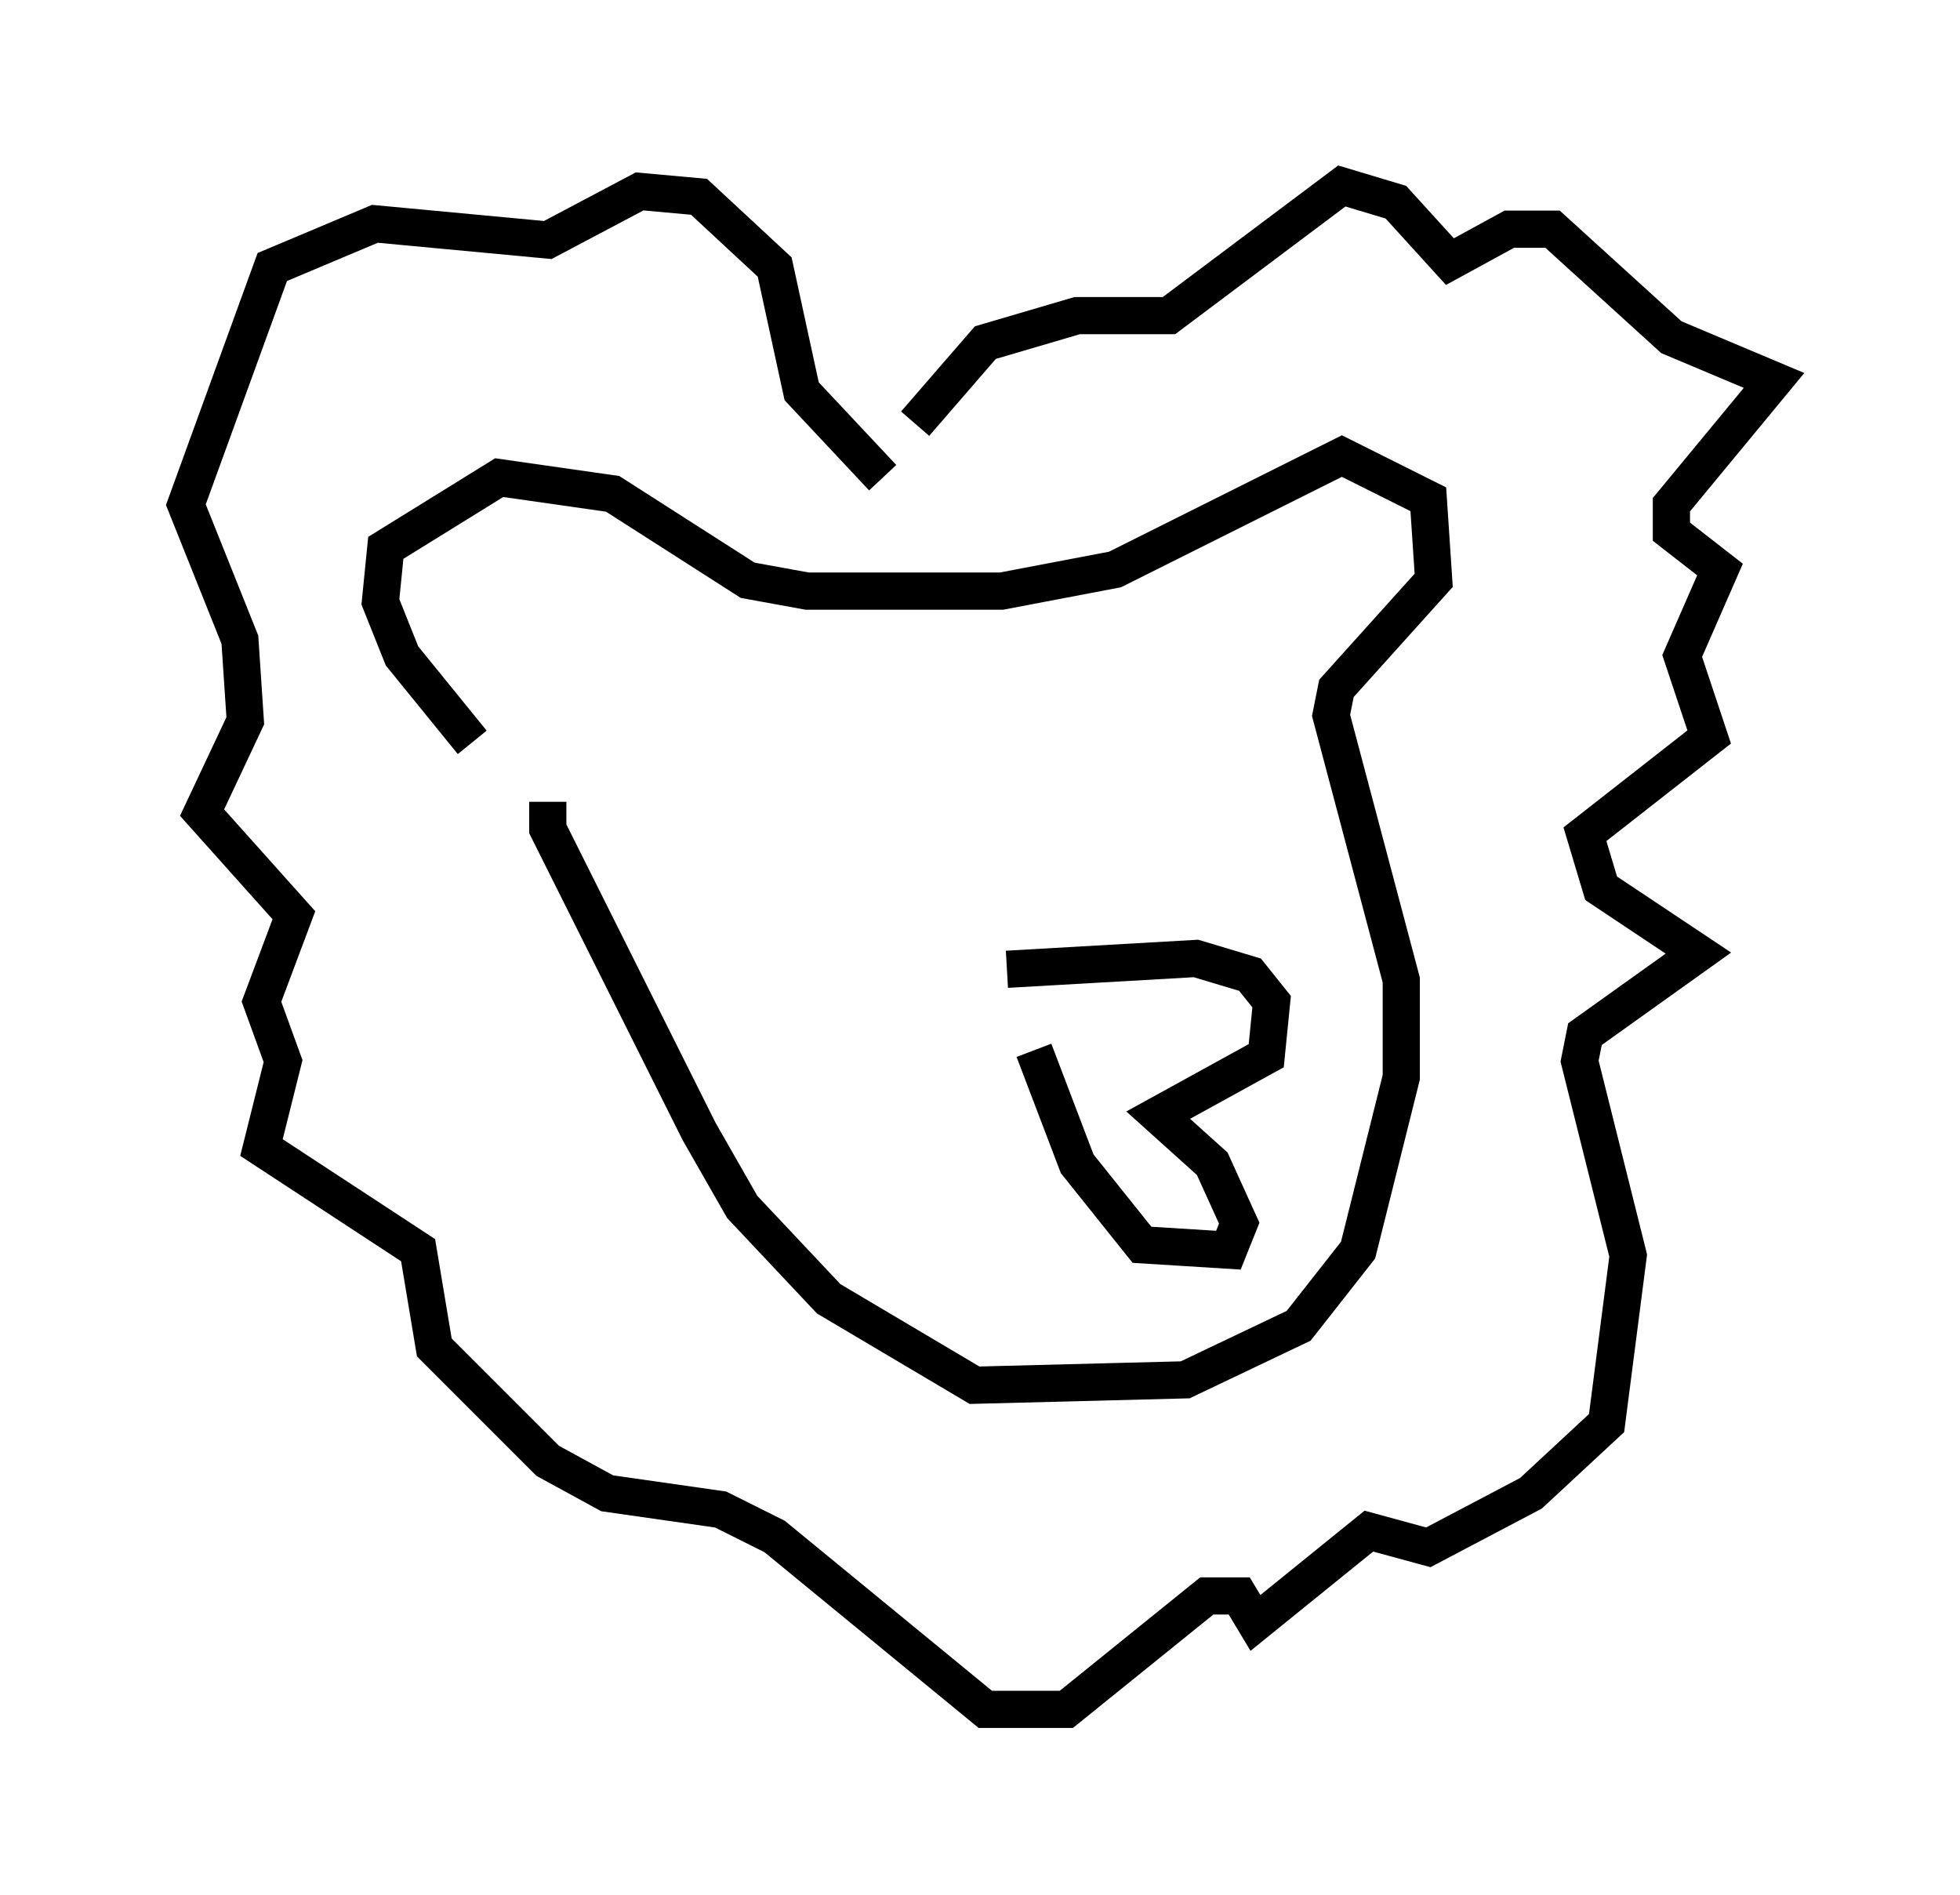 <?xml version="1.0" encoding="utf-8" ?>
<svg baseProfile="full" height="50.961" version="1.1" width="52.704" xmlns="http://www.w3.org/2000/svg" xmlns:ev="http://www.w3.org/2001/xml-events" xmlns:xlink="http://www.w3.org/1999/xlink"><defs /><rect fill="white" height="50.961" width="52.704" x="0" y="0" /><path d="M15.603, 22.285 m-2.905, -2.324 l-1.888, -2.324 -0.581, -1.453 l0.145, -1.453 3.05, -1.888 l3.05, 0.436 3.631, 2.324 l1.598, 0.291 5.229, 0.0 l3.05, -0.581 6.101, -3.05 l2.324, 1.162 0.145, 2.179 l-2.615, 2.905 -0.145, 0.726 l1.888, 7.117 0.0, 2.615 l-1.162, 4.648 -1.598, 2.034 l-3.05, 1.453 -5.665, 0.145 l-3.922, -2.324 -2.324, -2.469 l-1.162, -2.034 -4.067, -8.134 l0.0, -0.726 m12.346, 4.503 l5.084, -0.291 1.453, 0.436 l0.581, 0.726 -0.145, 1.453 l-2.905, 1.598 1.453, 1.307 l0.726, 1.598 -0.291, 0.726 l-2.324, -0.145 -1.743, -2.179 l-1.162, -3.05 m-4.067, -15.397 l-2.179, -2.324 -0.726, -3.341 l-2.034, -1.888 -1.598, -0.145 l-2.469, 1.307 -4.648, -0.436 l-2.76, 1.162 -2.324, 6.391 l1.453, 3.631 0.145, 2.179 l-1.162, 2.469 2.469, 2.76 l-0.872, 2.324 0.581, 1.598 l-0.581, 2.324 4.212, 2.76 l0.436, 2.615 3.05, 3.05 l1.598, 0.872 3.05, 0.436 l1.453, 0.726 5.665, 4.648 l2.179, 0.0 3.777, -3.05 l0.872, 0.0 0.436, 0.726 l3.05, -2.469 1.598, 0.436 l2.76, -1.453 2.034, -1.888 l0.581, -4.503 -1.307, -5.229 l0.145, -0.726 3.05, -2.179 l-2.615, -1.743 -0.436, -1.453 l3.341, -2.615 -0.726, -2.179 l1.017, -2.324 -1.307, -1.017 l0.0, -0.726 2.76, -3.341 l-2.76, -1.162 -3.196, -2.905 l-1.162, 0.0 -1.598, 0.872 l-1.453, -1.598 -1.453, -0.436 l-4.648, 3.486 -2.469, 0.0 l-2.469, 0.726 -1.888, 2.179 " fill="none" stroke="black" stroke-width="1" /></svg>